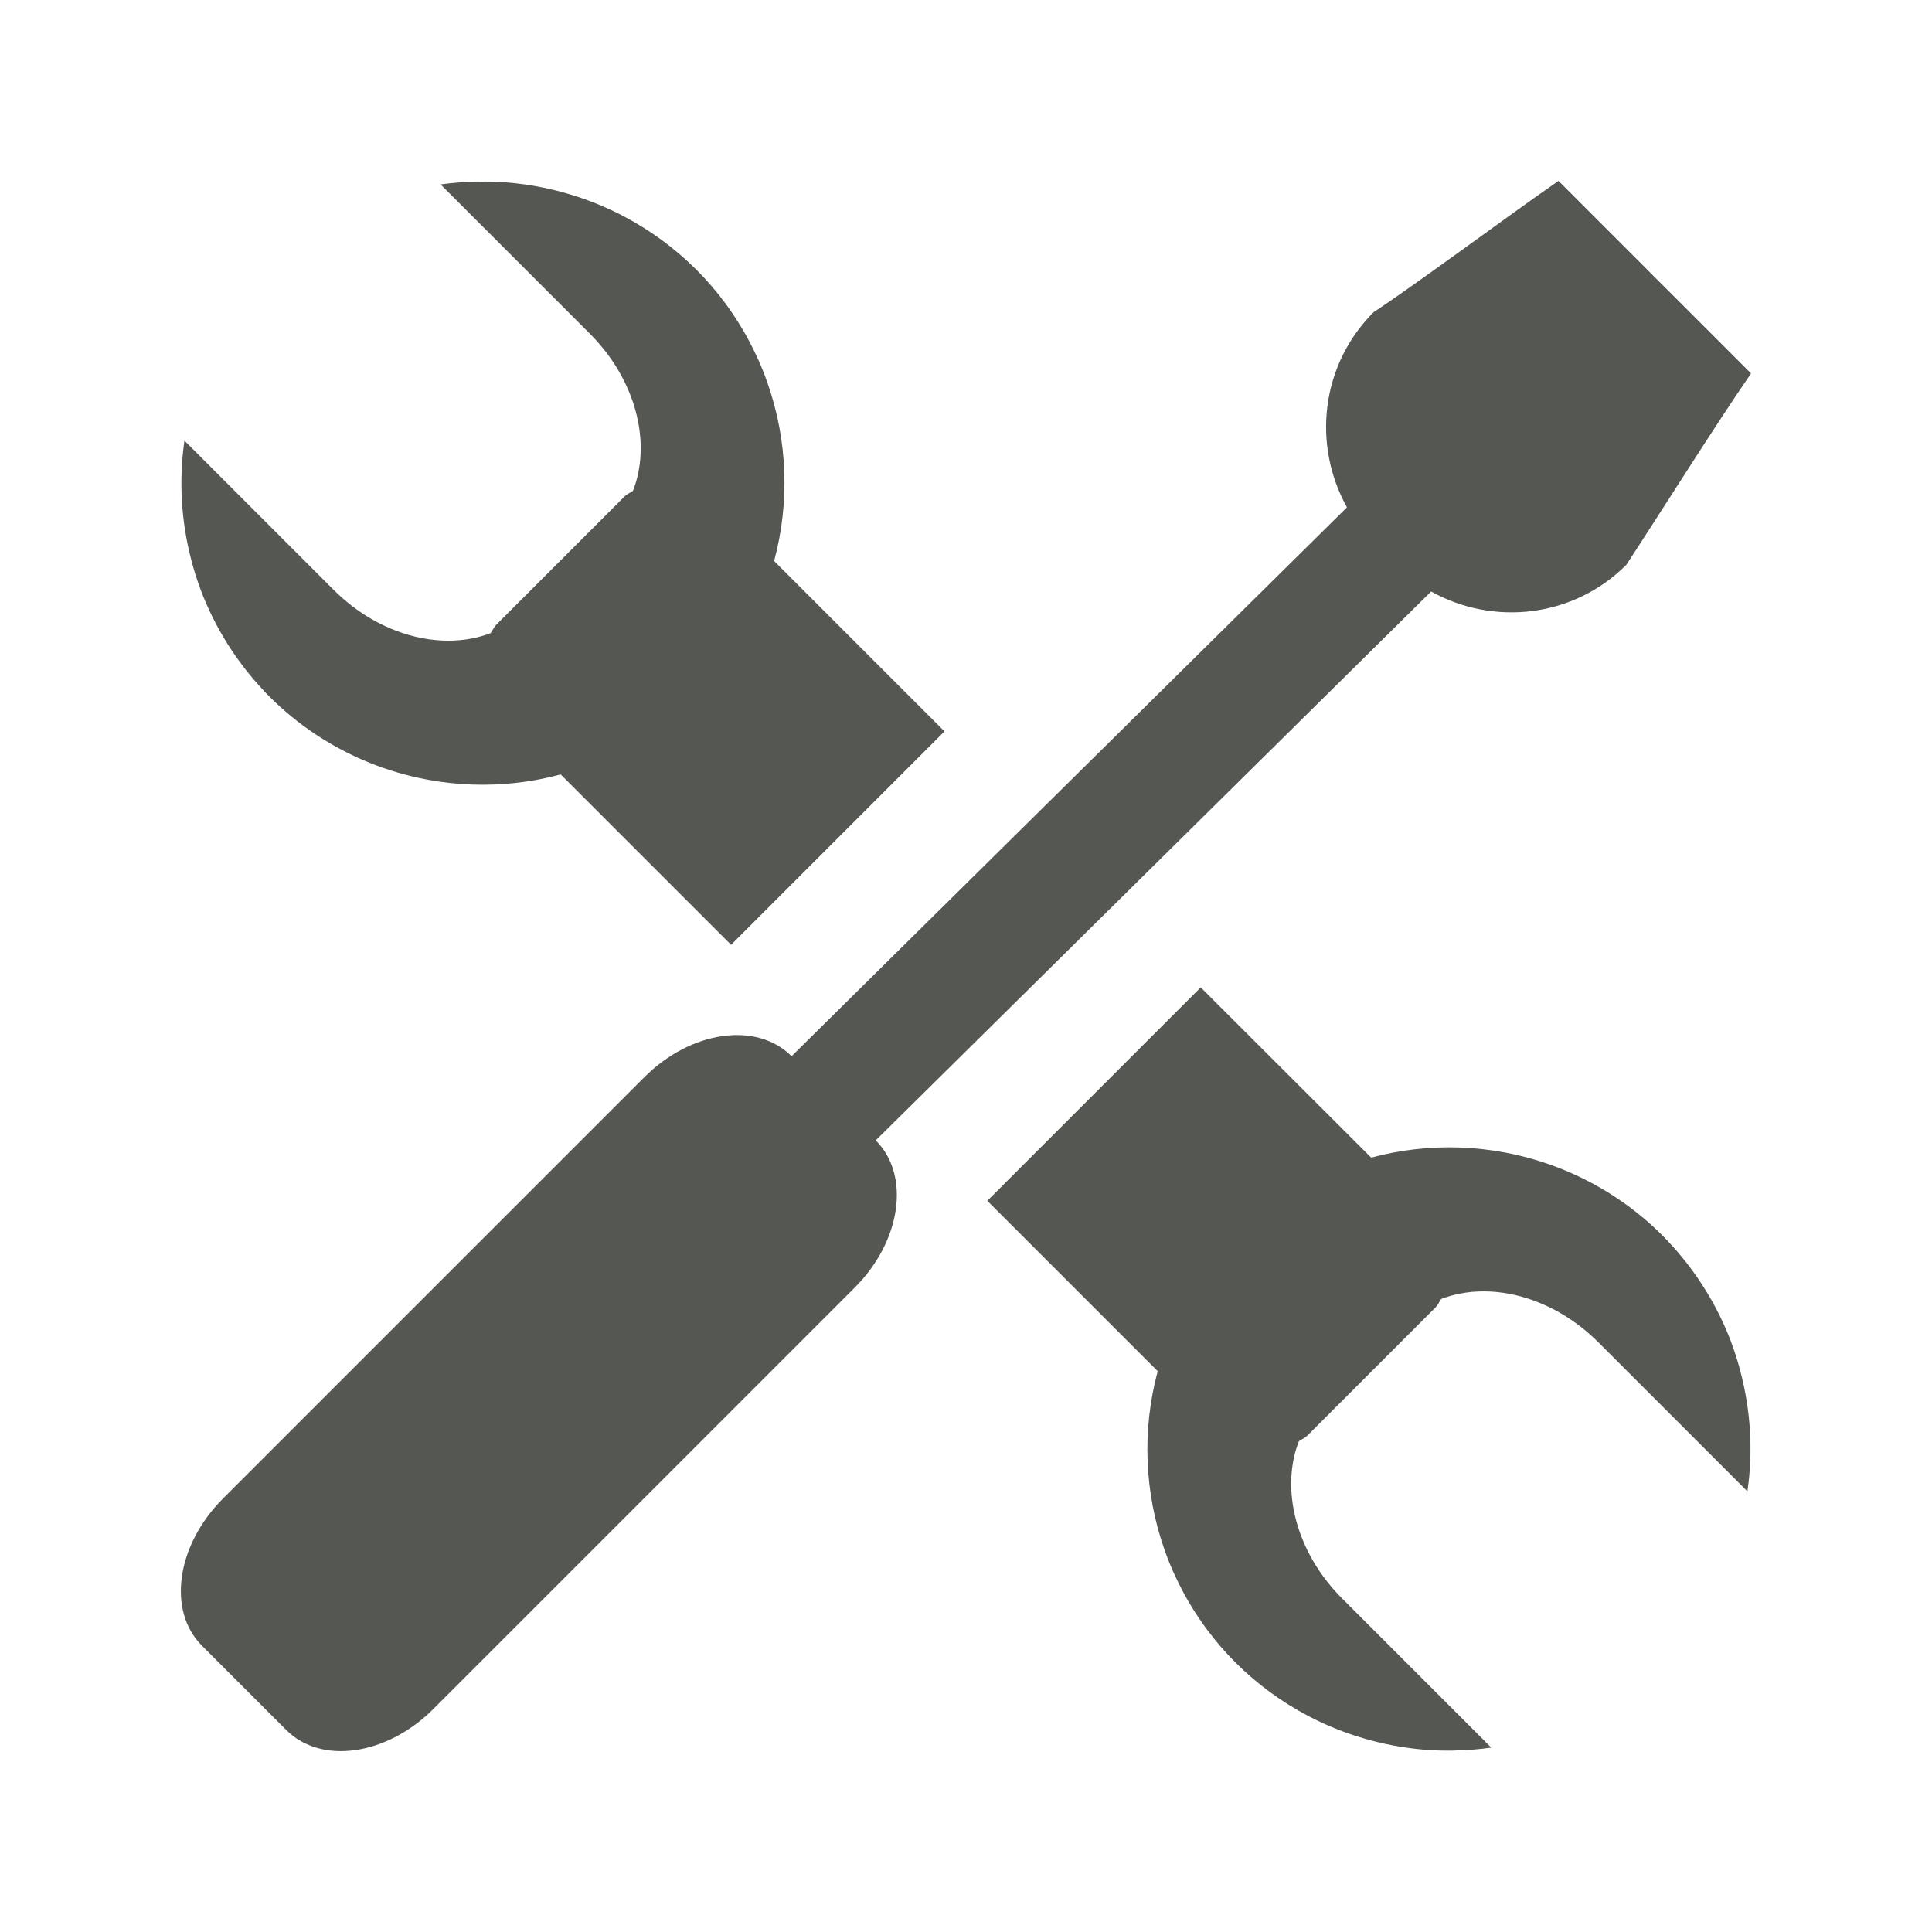 <svg height="32" viewBox="0 0 32 32" width="32" xmlns="http://www.w3.org/2000/svg"><path d="m25.814 2.996c-.839.58-2.331 1.693-3.063 2.175-.877.877-1.016 2.2-.441 3.232l-9.199 9.091c-.58-.58-1.669-.423-2.441.35l-6.975 6.975c-.773.773-.929 1.86-.35 2.439l1.396 1.396c.58.58 1.667.423 2.439-.35l6.975-6.975c.773-.773.929-1.862.35-2.441l9.199-9.091c1.032.575 2.356.435 3.232-.441.482-.732 1.487-2.332 2.067-3.171l-1.42-1.42-.176-.174-.006.01-.002-.002-.002-.002.01-.006-.174-.176zm-17.891.01c-.01.001-.021.001-.031.002-.199.004-.397.019-.594.047l2.469 2.469c.676.676.954 1.557.807 2.297v.002c-.021.105-.052.208-.09.307-.047.033-.099.052-.141.094l-2.121 2.121c-.041.041-.061.093-.094.139v.002c-.099.038-.201.067-.307.088-.529.104-1.13-.008-1.676-.326-.218-.127-.428-.288-.621-.48l-2.469-2.469c-.095.662-.055 1.336.115 1.982v.002c.042.161.092.319.15.475v.002c.235.626.593 1.198 1.053 1.684v.002c.03.031.06.062.09.092.236.236.495.447.773.631.279.184.575.34.885.465.309.125.63.218.957.279.493.092.996.109 1.494.051.241-.028.48-.074.715-.137l2.822 2.822 3.535-3.535-2.82-2.82-.002-.002c.261-.973.223-2.003-.111-2.953-.055-.157-.117-.31-.188-.461l-.002-.002c-.07-.15-.148-.297-.232-.439l-.002-.002c-.085-.143-.177-.281-.275-.414l-.002-.002c-.145-.196-.304-.38-.477-.553-.355-.354-.761-.652-1.205-.885-.295-.155-.606-.28-.926-.373-.32-.094-.648-.155-.98-.184-.166-.013-.332-.019-.498-.016zm11.965 13.348-3.535 3.535 2.82 2.82.002.002c-.261.973-.222 2.002.111 2.953.055.157.117.31.188.461l.002.002c.07.15.148.297.232.439l.002.002c.085.143.177.281.275.414l.002.002c.145.196.304.38.477.553.355.354.761.652 1.205.885.295.155.606.28.926.373.32.094.648.155.98.184.166.014.333.019.5.016.01-.001.021-.001.031-.002.199-.004.397-.019.594-.047l-2.469-2.469c-.675-.675-.953-1.557-.807-2.297v-.002c.021-.106.051-.208.09-.307.047-.033.099-.052.141-.094l2.121-2.121c.041-.041.061-.093.094-.139v-.002c.099-.038.201-.067.307-.088.529-.105 1.13.008 1.676.326.218.127.428.288.621.48l2.469 2.469c.095-.662.055-1.336-.115-1.982v-.002c-.042-.161-.092-.319-.15-.475v-.002c-.235-.626-.593-1.198-1.053-1.684v-.002c-.03-.031-.059-.062-.09-.092-.236-.236-.495-.447-.773-.631-.279-.184-.575-.34-.885-.465-.309-.125-.63-.218-.957-.279-.493-.092-.996-.109-1.494-.051-.241.028-.48.074-.715.137z" fill="#555753"/></svg>